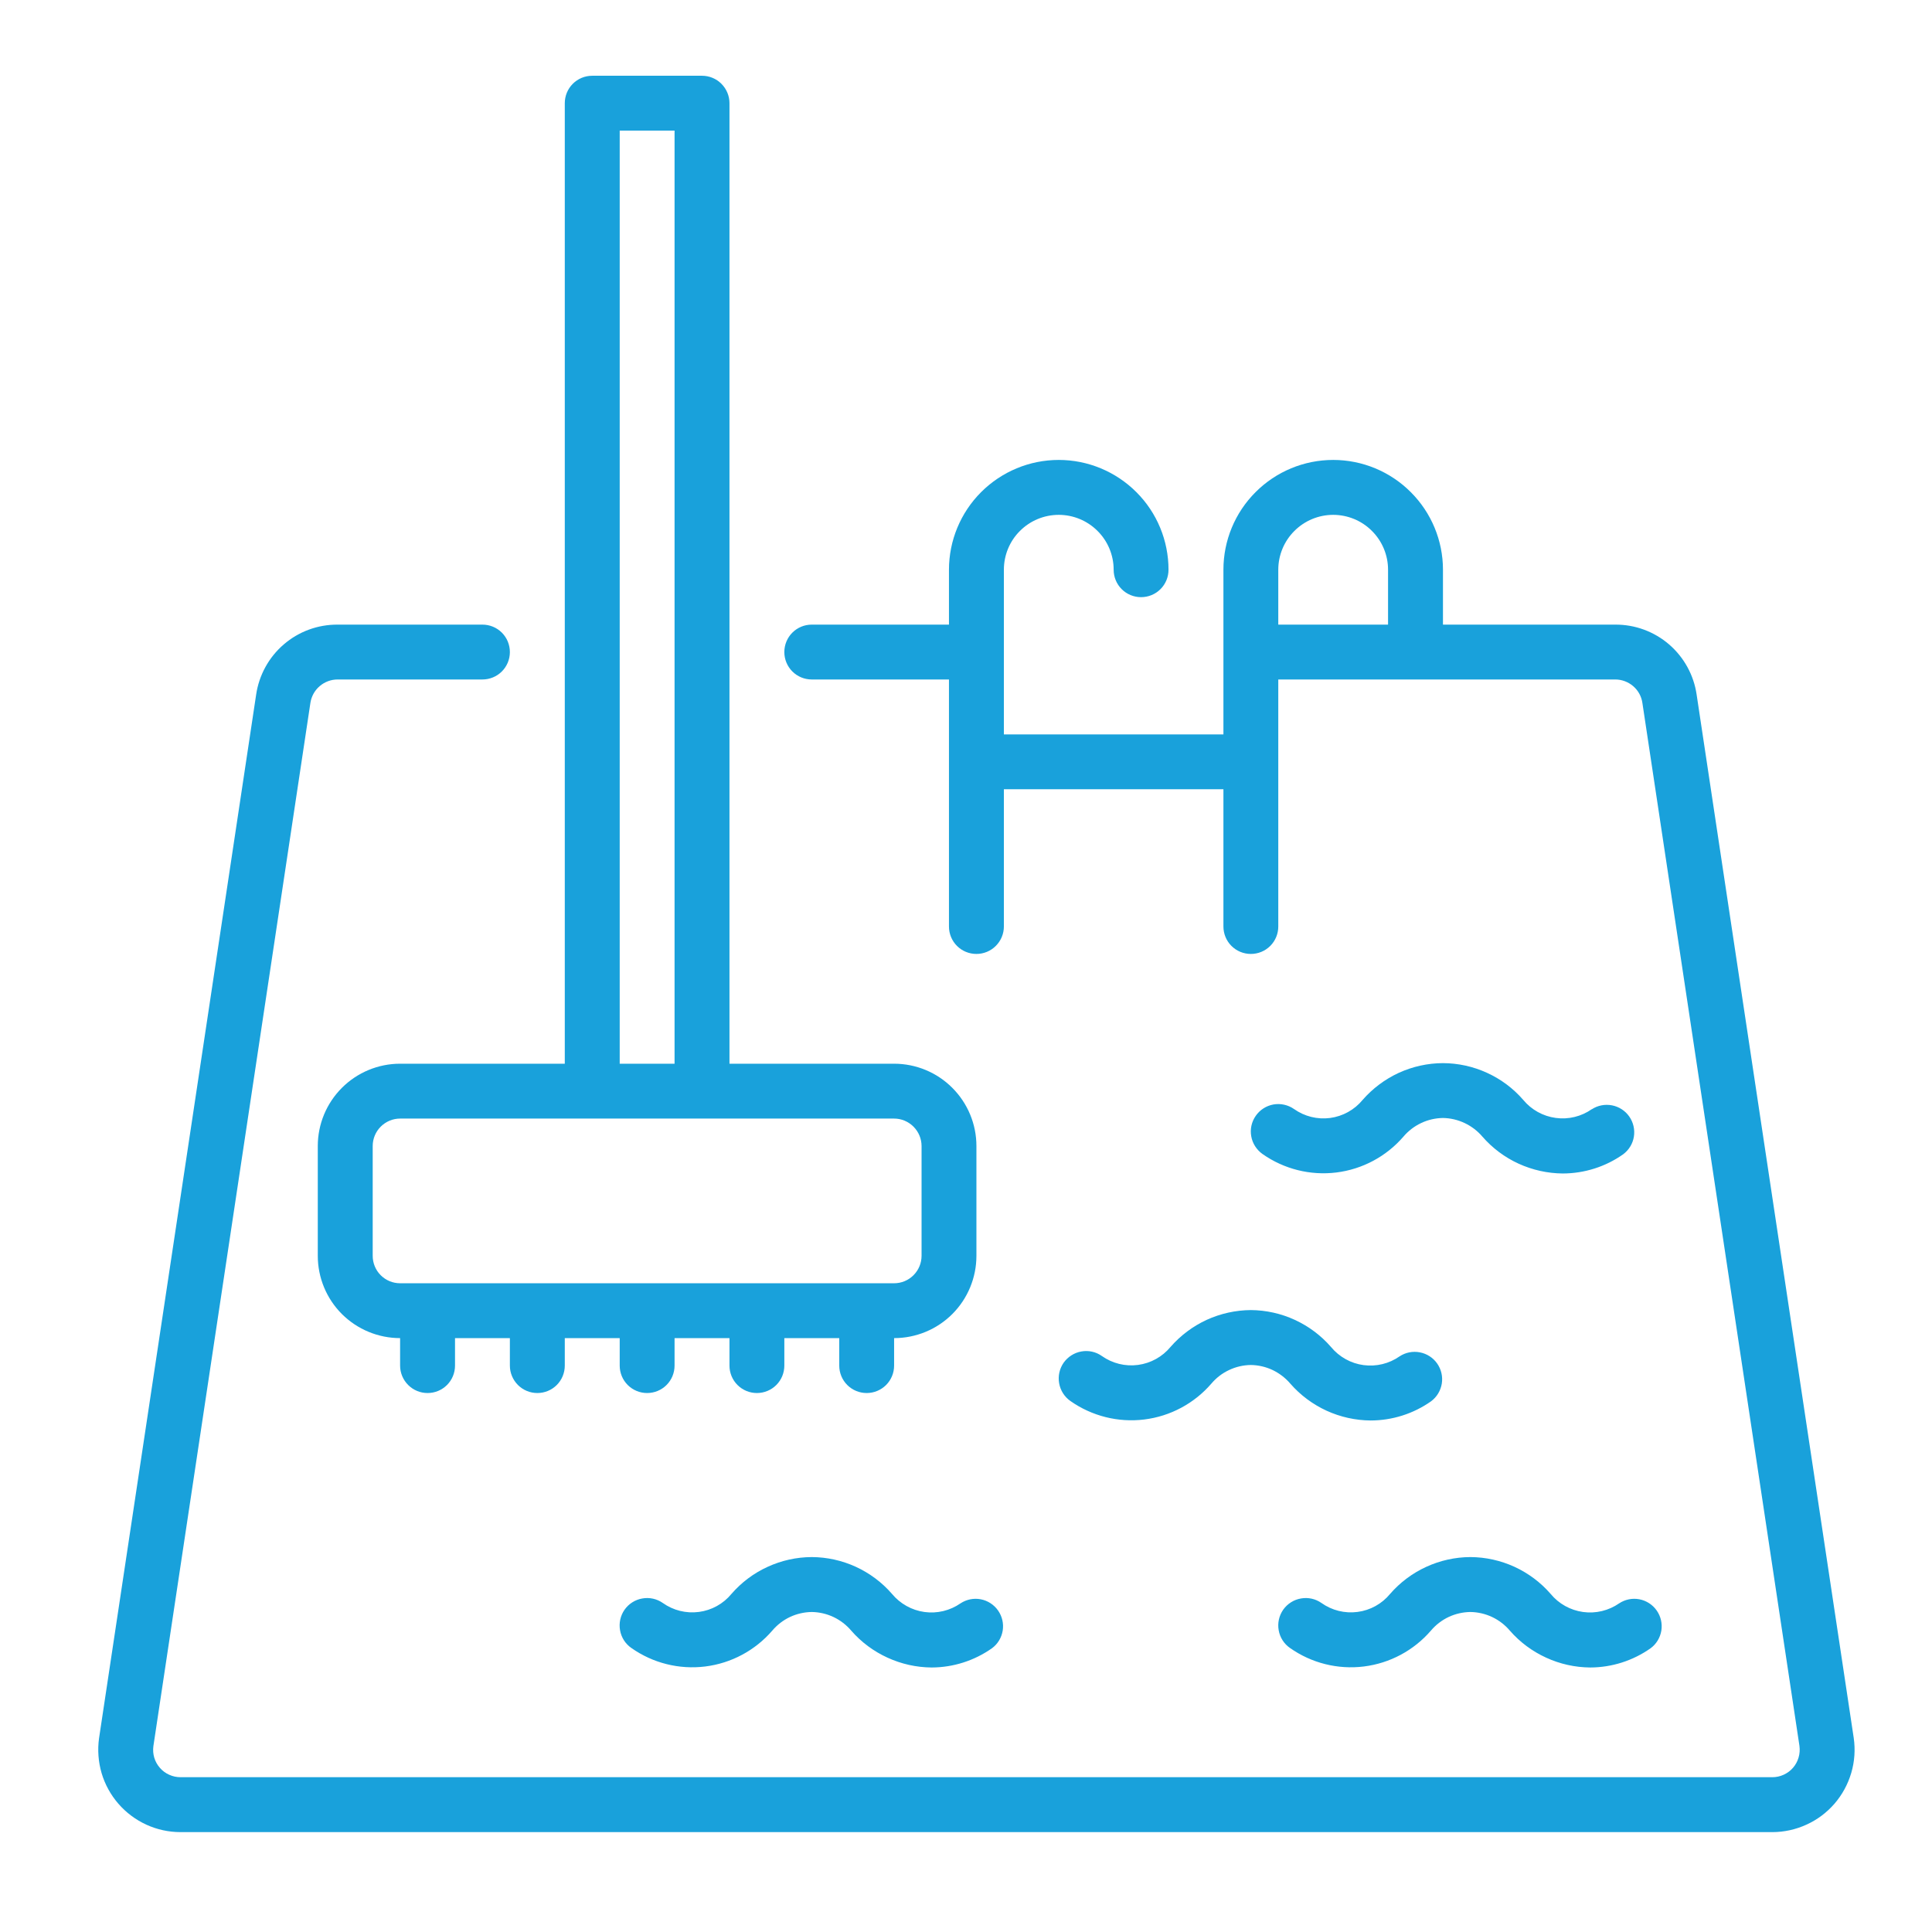 <svg width="33" height="33" viewBox="0 0 33 33" fill="none" xmlns="http://www.w3.org/2000/svg">
<path d="M31.663 29.685L28.98 11.866C28.932 11.532 28.764 11.227 28.509 11.007C28.253 10.787 27.927 10.667 27.59 10.669H24.647V9.731C24.647 9.234 24.449 8.757 24.097 8.406C23.746 8.054 23.269 7.856 22.772 7.856C22.274 7.856 21.797 8.054 21.446 8.406C21.094 8.757 20.897 9.234 20.897 9.731V12.544H17.147V9.731C17.147 9.483 17.245 9.244 17.421 9.069C17.597 8.893 17.835 8.794 18.084 8.794C18.333 8.794 18.571 8.893 18.747 9.069C18.923 9.244 19.022 9.483 19.022 9.731C19.022 9.856 19.071 9.975 19.159 10.063C19.247 10.151 19.366 10.2 19.49 10.2C19.615 10.2 19.734 10.151 19.822 10.063C19.91 9.975 19.959 9.856 19.959 9.731C19.959 9.234 19.762 8.757 19.41 8.406C19.058 8.054 18.581 7.856 18.084 7.856C17.587 7.856 17.11 8.054 16.758 8.406C16.407 8.757 16.209 9.234 16.209 9.731V10.669H13.865C13.741 10.669 13.622 10.718 13.534 10.806C13.446 10.894 13.397 11.013 13.397 11.138C13.397 11.262 13.446 11.381 13.534 11.469C13.622 11.557 13.741 11.606 13.865 11.606H16.209V15.825C16.209 15.95 16.258 16.069 16.346 16.157C16.434 16.245 16.553 16.294 16.678 16.294C16.802 16.294 16.921 16.245 17.009 16.157C17.097 16.069 17.147 15.95 17.147 15.825V13.481H20.897V15.825C20.897 15.95 20.946 16.069 21.034 16.157C21.122 16.245 21.241 16.294 21.365 16.294C21.49 16.294 21.609 16.245 21.697 16.157C21.785 16.069 21.834 15.95 21.834 15.825V11.606H27.59C27.702 11.606 27.811 11.647 27.896 11.72C27.981 11.793 28.037 11.894 28.053 12.005L30.736 29.822C30.745 29.888 30.74 29.956 30.721 30.02C30.702 30.085 30.67 30.144 30.626 30.195C30.582 30.246 30.527 30.286 30.466 30.314C30.405 30.342 30.339 30.356 30.272 30.356H3.084C3.017 30.356 2.951 30.342 2.89 30.314C2.829 30.287 2.775 30.247 2.731 30.196C2.687 30.146 2.654 30.087 2.635 30.023C2.616 29.959 2.611 29.891 2.62 29.825L5.302 12.005C5.319 11.894 5.375 11.793 5.46 11.72C5.545 11.647 5.654 11.606 5.766 11.606H8.24C8.365 11.606 8.484 11.557 8.572 11.469C8.66 11.381 8.709 11.262 8.709 11.138C8.709 11.013 8.66 10.894 8.572 10.806C8.484 10.718 8.365 10.669 8.24 10.669H5.766C5.429 10.667 5.102 10.787 4.847 11.007C4.591 11.227 4.424 11.532 4.375 11.866L1.692 29.689C1.664 29.888 1.679 30.092 1.735 30.285C1.792 30.478 1.89 30.657 2.022 30.809C2.154 30.961 2.317 31.083 2.5 31.167C2.684 31.251 2.883 31.294 3.084 31.294H30.272C30.473 31.294 30.673 31.25 30.856 31.166C31.04 31.083 31.203 30.96 31.335 30.808C31.467 30.655 31.564 30.476 31.621 30.282C31.678 30.088 31.692 29.885 31.663 29.685ZM21.834 9.731C21.834 9.483 21.933 9.244 22.109 9.069C22.285 8.893 22.523 8.794 22.772 8.794C23.02 8.794 23.259 8.893 23.434 9.069C23.61 9.244 23.709 9.483 23.709 9.731V10.669H21.834V9.731Z" fill="#19A1DB"/>
<path d="M27.19 18.945C27.011 19.071 26.79 19.125 26.573 19.095C26.356 19.066 26.158 18.956 26.018 18.787C25.847 18.59 25.637 18.433 25.4 18.325C25.163 18.216 24.906 18.16 24.646 18.159C24.386 18.16 24.129 18.217 23.892 18.325C23.656 18.434 23.445 18.592 23.274 18.788C23.135 18.957 22.936 19.067 22.719 19.096C22.502 19.124 22.282 19.07 22.103 18.943C22.001 18.872 21.875 18.844 21.752 18.865C21.63 18.887 21.521 18.956 21.45 19.058C21.378 19.16 21.35 19.286 21.372 19.408C21.393 19.53 21.463 19.639 21.564 19.711C21.931 19.969 22.381 20.082 22.826 20.027C23.271 19.972 23.68 19.753 23.973 19.413C24.056 19.315 24.159 19.237 24.275 19.182C24.391 19.127 24.518 19.098 24.646 19.096C24.775 19.098 24.902 19.128 25.018 19.183C25.134 19.238 25.238 19.317 25.321 19.415C25.492 19.611 25.703 19.769 25.94 19.877C26.177 19.985 26.434 20.042 26.694 20.044C27.063 20.043 27.424 19.929 27.725 19.716C27.823 19.643 27.889 19.535 27.908 19.415C27.927 19.294 27.899 19.171 27.829 19.071C27.759 18.971 27.653 18.903 27.534 18.88C27.414 18.857 27.29 18.881 27.188 18.948L27.19 18.945Z" fill="#19A1DB"/>
<path d="M21.365 22.377C21.105 22.379 20.848 22.436 20.611 22.544C20.375 22.653 20.164 22.811 19.993 23.007C19.853 23.176 19.655 23.285 19.438 23.314C19.22 23.343 19 23.288 18.821 23.162C18.72 23.09 18.594 23.062 18.471 23.084C18.349 23.105 18.24 23.175 18.168 23.276C18.097 23.378 18.069 23.504 18.091 23.627C18.112 23.749 18.181 23.858 18.283 23.93C18.65 24.188 19.1 24.301 19.545 24.246C19.99 24.191 20.399 23.972 20.692 23.632C20.775 23.534 20.878 23.455 20.994 23.401C21.11 23.346 21.236 23.317 21.365 23.315C21.494 23.317 21.62 23.346 21.737 23.401C21.853 23.457 21.957 23.536 22.04 23.634C22.211 23.83 22.422 23.987 22.659 24.096C22.895 24.204 23.152 24.261 23.413 24.263C23.782 24.262 24.142 24.148 24.444 23.935C24.542 23.862 24.607 23.754 24.627 23.633C24.646 23.513 24.618 23.39 24.548 23.29C24.478 23.19 24.372 23.122 24.252 23.099C24.133 23.076 24.009 23.1 23.907 23.167C23.727 23.293 23.507 23.346 23.29 23.317C23.073 23.288 22.875 23.177 22.735 23.008C22.565 22.812 22.354 22.654 22.118 22.545C21.882 22.436 21.625 22.379 21.365 22.377Z" fill="#19A1DB"/>
<path d="M26.485 27.224C26.315 27.028 26.104 26.871 25.868 26.762C25.631 26.654 25.375 26.597 25.115 26.596C24.855 26.597 24.598 26.654 24.361 26.763C24.125 26.871 23.914 27.029 23.743 27.226C23.604 27.395 23.405 27.505 23.188 27.533C22.97 27.562 22.75 27.507 22.571 27.38C22.47 27.309 22.344 27.281 22.221 27.303C22.099 27.324 21.99 27.393 21.918 27.495C21.847 27.597 21.819 27.723 21.841 27.846C21.862 27.968 21.931 28.077 22.033 28.148C22.4 28.407 22.85 28.52 23.295 28.465C23.74 28.41 24.149 28.191 24.442 27.851C24.525 27.753 24.628 27.674 24.744 27.619C24.86 27.565 24.986 27.536 25.115 27.534C25.244 27.536 25.37 27.565 25.487 27.62C25.603 27.675 25.707 27.755 25.79 27.853C25.961 28.049 26.172 28.206 26.409 28.314C26.645 28.423 26.902 28.48 27.163 28.482C27.532 28.481 27.892 28.366 28.194 28.153C28.292 28.081 28.357 27.973 28.377 27.852C28.396 27.732 28.368 27.609 28.298 27.509C28.228 27.409 28.122 27.34 28.002 27.317C27.883 27.294 27.759 27.319 27.657 27.386C27.477 27.511 27.257 27.564 27.04 27.534C26.823 27.504 26.625 27.394 26.485 27.224Z" fill="#19A1DB"/>
<path d="M15.235 27.224C15.065 27.028 14.854 26.871 14.618 26.762C14.382 26.654 14.125 26.597 13.865 26.596C13.604 26.597 13.348 26.654 13.111 26.763C12.874 26.871 12.664 27.029 12.493 27.226C12.354 27.395 12.155 27.505 11.938 27.533C11.72 27.562 11.5 27.507 11.321 27.38C11.22 27.309 11.094 27.281 10.971 27.303C10.849 27.324 10.74 27.393 10.668 27.495C10.597 27.597 10.569 27.723 10.591 27.846C10.612 27.968 10.681 28.077 10.783 28.148C11.15 28.407 11.6 28.52 12.045 28.465C12.49 28.41 12.899 28.191 13.192 27.851C13.275 27.753 13.378 27.674 13.494 27.619C13.61 27.565 13.736 27.536 13.865 27.534C13.994 27.536 14.12 27.565 14.237 27.62C14.353 27.675 14.457 27.755 14.54 27.853C14.711 28.049 14.922 28.206 15.159 28.314C15.396 28.423 15.652 28.48 15.913 28.482C16.282 28.481 16.642 28.366 16.944 28.153C17.042 28.081 17.107 27.973 17.127 27.852C17.146 27.732 17.118 27.609 17.048 27.509C16.978 27.409 16.872 27.34 16.752 27.317C16.633 27.294 16.509 27.319 16.407 27.386C16.227 27.511 16.007 27.564 15.79 27.534C15.573 27.504 15.375 27.393 15.235 27.224Z" fill="#19A1DB"/>
<path d="M6.834 18.169C6.462 18.169 6.104 18.317 5.84 18.581C5.576 18.845 5.428 19.202 5.428 19.575V21.45C5.428 21.823 5.576 22.181 5.84 22.445C6.104 22.708 6.462 22.856 6.834 22.856V23.325C6.834 23.45 6.884 23.569 6.972 23.657C7.06 23.745 7.179 23.794 7.303 23.794C7.428 23.794 7.547 23.745 7.635 23.657C7.723 23.569 7.772 23.45 7.772 23.325V22.856H8.709V23.325C8.709 23.45 8.759 23.569 8.847 23.657C8.935 23.745 9.054 23.794 9.178 23.794C9.303 23.794 9.422 23.745 9.51 23.657C9.598 23.569 9.647 23.45 9.647 23.325V22.856H10.585V23.325C10.585 23.45 10.634 23.569 10.722 23.657C10.81 23.745 10.929 23.794 11.053 23.794C11.178 23.794 11.297 23.745 11.385 23.657C11.473 23.569 11.522 23.45 11.522 23.325V22.856H12.46V23.325C12.46 23.45 12.509 23.569 12.597 23.657C12.685 23.745 12.804 23.794 12.928 23.794C13.053 23.794 13.172 23.745 13.26 23.657C13.348 23.569 13.397 23.45 13.397 23.325V22.856H14.335V23.325C14.335 23.45 14.384 23.569 14.472 23.657C14.56 23.745 14.679 23.794 14.803 23.794C14.928 23.794 15.047 23.745 15.135 23.657C15.223 23.569 15.272 23.45 15.272 23.325V22.856C15.645 22.856 16.003 22.708 16.266 22.445C16.53 22.181 16.678 21.823 16.678 21.45V19.575C16.678 19.202 16.53 18.845 16.266 18.581C16.003 18.317 15.645 18.169 15.272 18.169H12.46V1.763C12.46 1.638 12.41 1.519 12.322 1.431C12.234 1.343 12.115 1.294 11.991 1.294H10.116C9.991 1.294 9.872 1.343 9.784 1.431C9.696 1.519 9.647 1.638 9.647 1.763V18.169H6.834ZM15.741 19.575V21.45C15.741 21.575 15.691 21.694 15.603 21.782C15.515 21.87 15.396 21.919 15.272 21.919H6.834C6.71 21.919 6.591 21.87 6.503 21.782C6.415 21.694 6.366 21.575 6.366 21.45V19.575C6.366 19.451 6.415 19.332 6.503 19.244C6.591 19.156 6.71 19.106 6.834 19.106H15.272C15.396 19.106 15.515 19.156 15.603 19.244C15.691 19.332 15.741 19.451 15.741 19.575ZM10.585 2.231H11.522V18.169H10.585V2.231Z" fill="#19A1DB"/>
</svg>
